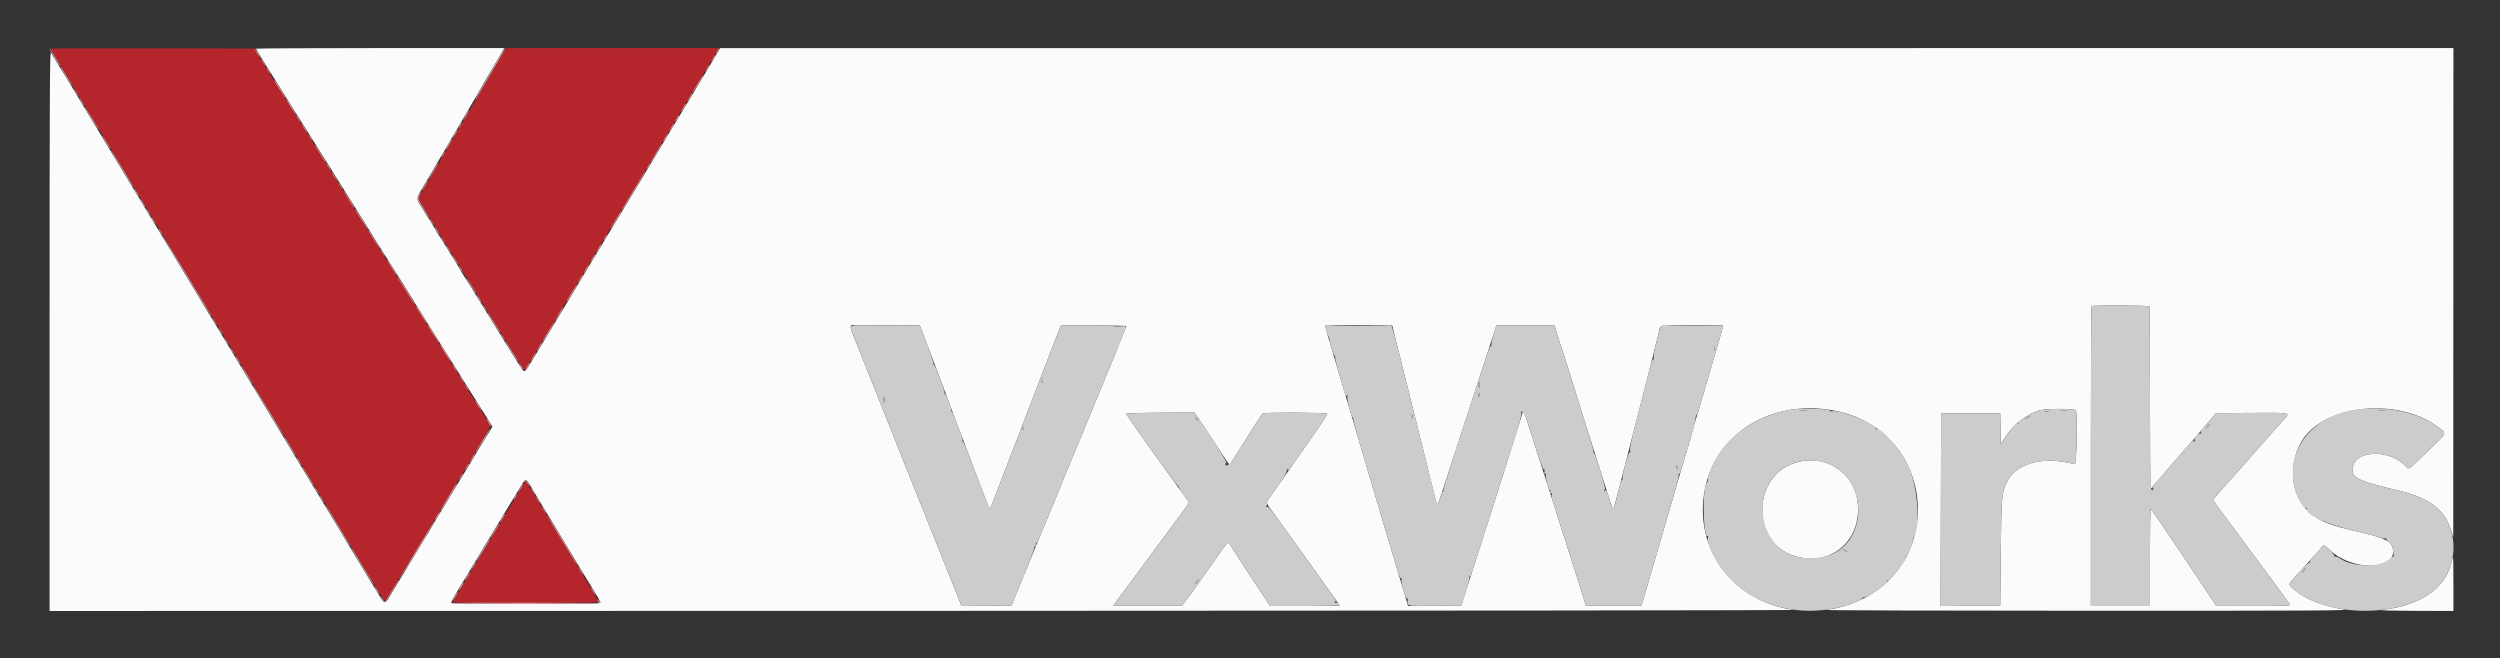 <svg xmlns="http://www.w3.org/2000/svg" role="img" viewBox="-8.25 -8.00 416.00 109.50"><rect x="-8.25" y="-8.00" width="416.00" height="109.50" fill="#333333" stroke="none"/><title>VxWorks logo</title><g fill-rule="evenodd"><path fill="#b5252c" d="M.167.093c0 .103 3.144 5.384 5.7 9.574.867 1.421 2.617 4.308 3.89 6.416 6.714 11.124 8.661 14.347 10.393 17.202 1.045 1.722 3.754 6.207 6.019 9.965 2.266 3.758 4.853 8.033 5.75 9.5.896 1.467 1.758 2.892 1.915 3.167.156.275.719 1.212 1.25 2.083.532.871 3.252 5.371 6.047 10 4.82 7.985 6.635 10.988 12.21 20.208 1.317 2.176 2.446 3.901 2.511 3.833.102-.109 3.794-6.204 9.766-16.124 1.049-1.742 3.219-5.337 4.822-7.99 1.716-2.838 2.885-4.94 2.842-5.107-.041-.156-.524-.985-1.074-1.843s-1.773-2.798-2.718-4.31c-.946-1.513-1.986-3.178-2.313-3.7-.326-.523-1.125-1.798-1.775-2.834-.65-1.036-3.153-5.033-5.563-8.883-5.326-8.508-8.755-13.968-9.261-14.75-.208-.321-1.71-2.721-3.337-5.333-1.628-2.613-3.881-6.213-5.008-8-1.127-1.788-3.431-5.463-5.119-8.167L34.044.083 17.105.041C7.789.018.167.041.167.093m75.487.366c-.145.252-1.452 2.483-2.904 4.958s-2.878 4.912-3.17 5.416c-.291.505-2.194 3.752-4.228 7.216-2.035 3.465-3.778 6.473-3.874 6.683-.154.337.045.74 1.613 3.284.984 1.596 2.202 3.576 2.706 4.401.505.825 1.088 1.762 1.295 2.083.385.597 2.17 3.487 8.325 13.473 1.925 3.124 3.537 5.682 3.583 5.684.046.002 1.827-2.901 3.959-6.452 2.132-3.55 4.466-7.43 5.187-8.622.721-1.191 3.617-5.991 6.436-10.666 2.819-4.675 6.222-10.317 7.563-12.538 1.341-2.221 2.67-4.433 2.953-4.917.283-.483 1.715-2.866 3.184-5.295 1.468-2.43 2.758-4.586 2.866-4.792l.197-.375-17.714.001-17.714.001-.263.457m3.294 71.9c-.136.215-1.258 2.079-2.493 4.141-1.235 2.063-3.868 6.437-5.85 9.722C68.622 89.506 67 92.225 67 92.264c0 .038 5.475.069 12.167.069 9.622 0 12.166-.043 12.166-.208 0-.115-.574-1.146-1.276-2.292-.702-1.145-3.32-5.473-5.818-9.616-2.498-4.144-4.655-7.695-4.793-7.892l-.25-.358-.248.392"/><path fill="#fbfbfb" d="M34.333.104c0 .057.763 1.314 1.696 2.792.932 1.478 1.888 2.999 2.125 3.38.236.381.879 1.415 1.429 2.297.55.883 1.221 1.958 1.49 2.391.528.849 1.016 1.621 2.495 3.953.523.825 2.145 3.412 3.604 5.75 1.46 2.337 3.049 4.875 3.533 5.639.483.763 1.072 1.701 1.308 2.083 2.093 3.381 3.27 5.264 4.236 6.778.204.32.813 1.283 1.353 2.139.54.856 1.133 1.794 1.317 2.084.185.289.89 1.427 1.567 2.527.676 1.1 1.469 2.375 1.762 2.833.292.458 1.419 2.258 2.503 4s2.39 3.824 2.902 4.627c.512.803 1.15 1.816 1.418 2.25.269.434.737 1.183 1.042 1.665 1.366 2.159 1.718 2.717 2.62 4.164l.961 1.54-.972 1.571c-.535.864-1.094 1.783-1.242 2.043-.149.261-1.228 2.048-2.399 3.973-1.171 1.925-2.549 4.194-3.063 5.043-.514.848-1.175 1.935-1.468 2.416-.294.481-.726 1.212-.96 1.625-.234.412-.519.899-.633 1.081-.114.183-.441.708-.727 1.167-.286.459-1.213 1.997-2.061 3.418-.848 1.421-1.708 2.846-1.913 3.167-.204.321-.806 1.315-1.336 2.208-1.18 1.986-1.119 1.986-2.3-.003-.529-.892-1.633-2.709-2.452-4.038-.819-1.33-1.705-2.792-1.968-3.25-.426-.742-5.28-8.777-8.408-13.917-.641-1.054-1.613-2.667-2.158-3.583-.546-.917-1.431-2.379-1.967-3.25-.535-.871-1.328-2.184-1.761-2.917-.432-.733-.904-1.521-1.048-1.75-.292-.464-5.228-8.631-5.692-9.417-.162-.275-1.207-2-2.323-3.833-1.954-3.213-6.019-9.945-8.093-13.404-.55-.917-1.922-3.189-3.049-5.048-6.79-11.204-8.972-14.81-9.433-15.591C4.95 8.476.538 1.208.226.755.036.477 0 7.749 0 47.046v46.621l145.625-.021c80.094-.012 145.175-.083 144.625-.158-10.592-1.442-17.143-10.858-14.603-20.988 2.38-9.491 12.724-14.719 23.186-11.719 8.743 2.506 13.741 11.275 11.525 20.219-1.668 6.73-7.324 11.513-14.775 12.493-.55.072 18.95.134 43.334.136 38.506.005 44.136-.025 42.837-.227-3.409-.53-6.228-1.632-8.129-3.179-1.125-.916-1.13-.94-.351-1.806 2.423-2.692 3.083-3.42 3.882-4.288.498-.54.997-1.109 1.11-1.262.183-.251.299-.187 1.101.6 3.551 3.482 10.92 3.576 10.589.134-.148-1.542-1.176-2.077-6.123-3.19-4.47-1.005-6.283-1.765-7.996-3.351-2.796-2.589-3.351-7.403-1.301-11.276 3.424-6.468 16.29-7.905 23.081-2.579 1.275 1.001 1.426.697-1.972 3.971-3.187 3.071-3.057 2.975-3.444 2.535-2.591-2.942-8.405-2.932-8.958.015-.327 1.747.675 2.268 7.422 3.856 5.286 1.245 7.81 3.12 8.926 6.632l.382 1.203.013-40.709L400 0 255.792.006 111.583.012l-2.25 3.773c-1.237 2.074-2.437 4.08-2.666 4.456-.229.376-.664 1.094-.966 1.596-.796 1.324-.897 1.49-1.466 2.411-.284.46-.884 1.458-1.334 2.218-1.463 2.474-6.352 10.588-10.766 17.867-1.195 1.971-2.302 3.809-2.461 4.084-.159.275-1.961 3.275-4.004 6.666-3.297 5.474-4.478 7.431-6.014 9.962-.236.388-.529.705-.653.705-.229 0-.35-.18-2.948-4.381-.809-1.309-1.697-2.739-1.972-3.178-.586-.935-2.353-3.803-2.833-4.598-.775-1.286-1.473-2.405-2.086-3.343-.359-.55-.704-1.113-.766-1.25-.1-.222-1.106-1.862-2.862-4.667-.315-.504-.715-1.12-.888-1.368-.173-.248-.315-.488-.315-.532 0-.074-1.269-2.129-2.608-4.222-.702-1.097-.698-1.204.087-2.534.355-.602 1.155-1.956 1.777-3.01.623-1.055 1.371-2.33 1.662-2.834.292-.504 1.191-2.041 1.998-3.416.806-1.375 1.707-2.913 2.001-3.417.294-.504 1.193-2.042 1.998-3.417.805-1.375 1.653-2.837 1.884-3.25.232-.412.585-1.012.786-1.333.2-.321.672-1.127 1.048-1.792L75.65 0H54.992C43.63 0 34.333.047 34.333.104M349.404 42.98c.05.081.094 6.896.099 15.144.004 8.249.052 15.042.108 15.098.055.055.257-.104.45-.353.192-.249 1.176-1.4 2.186-2.558 3.611-4.14 7.348-8.472 7.888-9.144l.335-.417 5.922-.041c6.487-.045 6.451-.051 5.559.919-1.051 1.143-2.352 2.604-4.115 4.622-.96 1.1-1.823 2.083-1.916 2.184-.094.101-.92 1.031-1.837 2.068-.916 1.036-2.21 2.488-2.875 3.228-.664.739-1.208 1.394-1.208 1.455 0 .111.805 1.202 8.667 11.752 2.245 3.014 4.107 5.573 4.137 5.688.042.164-1.259.208-6.1.208h-6.154l-5.395-8.083c-2.968-4.446-5.454-8.083-5.525-8.083-.072 0-.13 3.637-.13 8.083v8.083h-9.833V67.944c0-13.688.05-24.938.111-25 .168-.167 9.522-.133 9.626.036m-209.838 3.166l5.232.021.445 1.112c.245.612.812 2.093 1.26 3.292.448 1.198 1.312 3.492 1.92 5.096 1.456 3.838 2.025 5.355 2.501 6.666.216.596.701 1.871 1.076 2.834.376.962.933 2.425 1.238 3.25 1.199 3.237 2.957 7.829 3.083 8.055.177.316.151.369 1.424-2.972.611-1.604 1.286-3.367 1.5-3.917.214-.55 1.226-3.175 2.249-5.833 2.033-5.285 2.041-5.305 3.522-9.167.563-1.466 1.282-3.341 1.598-4.166 1.158-3.019 1.609-4.168 1.659-4.232.067-.085 10.784-.017 10.87.069.037.037-.854 2.301-1.98 5.032-1.126 2.73-2.495 6.051-3.042 7.381-.546 1.329-1.29 3.129-1.653 4s-1.187 2.858-1.83 4.416c-.643 1.559-1.433 3.471-1.755 4.25-.322.779-.918 2.242-1.323 3.25-.406 1.009-.841 2.059-.966 2.334-.126.275-.578 1.362-1.005 2.416-.427 1.054-.878 2.142-1.001 2.417-.204.455-1.403 3.369-3.669 8.917l-.851 2.083-4.16.044-4.16.045-.811-2.045c-.446-1.124-1.208-3.019-1.693-4.211-1.204-2.954-11.78-29.385-12.672-31.666-.394-1.009-1.323-3.333-2.064-5.165-1.457-3.604-1.472-3.679-.696-3.648.287.012 2.876.03 5.754.042m84.809 3.886c.526 2.137 1.106 4.447 1.288 5.135.182.687 1.388 5.525 2.68 10.75 2.81 11.362 2.492 10.182 2.673 9.897.08-.127.33-.793.554-1.481.225-.687 1.313-4.025 2.417-7.416 1.104-3.392 2.633-8.08 3.398-10.417.764-2.337 1.833-5.619 2.375-7.292l.985-3.041h9.703l.451 1.541c.248.848.517 1.692.597 1.875.139.316 1.455 4.473 2.506 7.917.266.871 1.054 3.383 1.751 5.583 4.582 14.458 4.337 13.716 4.485 13.568.077-.077.864-3.095 3.342-12.818.853-3.346 2.092-8.183 2.753-10.75.662-2.566 1.318-5.169 1.458-5.783.312-1.359-.333-1.226 5.649-1.17l5.022.046-.144.641c-.079.353-.325 1.232-.546 1.954-.221.722-.44 1.462-.487 1.646-.047.183-.286 1.008-.532 1.833-.245.825-.847 2.887-1.336 4.583-.489 1.696-1.003 3.421-1.141 3.834-.139.412-.375 1.2-.525 1.75-.57 2.087-.901 3.238-1.579 5.5-.867 2.888-1.572 5.291-3.4 11.583-.786 2.704-1.725 5.929-2.088 7.167-.363 1.237-.911 3.112-1.219 4.166l-.558 1.917h-9.273l-.411-1.333c-.226-.734-.81-2.571-1.297-4.084-.487-1.512-1.238-3.875-1.668-5.25-.43-1.375-.847-2.687-.926-2.916-.079-.229-.641-1.992-1.25-3.917-.608-1.925-1.62-5.075-2.247-7-.628-1.925-1.418-4.4-1.757-5.5-.627-2.036-.843-2.496-.971-2.07-.182.608-2.716 8.653-3.356 10.653-.396 1.238-1.145 3.6-1.664 5.25-1.194 3.788-1.788 5.651-2.608 8.167-.358 1.1-1.085 3.35-1.616 5l-.965 3-4.426.044-4.427.045-.543-1.878c-.298-1.033-.752-2.553-1.008-3.378-.256-.825-1.299-4.312-2.317-7.75-1.018-3.437-2.033-6.85-2.254-7.583-.379-1.252-1.875-6.325-3.197-10.833-.322-1.1-.836-2.825-1.142-3.834-.305-1.008-1.019-3.408-1.585-5.333-.566-1.925-1.203-4.062-1.415-4.75-.211-.687-.324-1.288-.25-1.333.074-.046 2.598-.069 5.609-.051l5.474.032.958 3.884m112.788 10.231c.308.308.149 8.997-.163 8.946-.138-.023-.812-.151-1.5-.285-4.455-.87-8.446.445-9.768 3.219-.913 1.914-.948 2.312-1.052 11.774l-.097 8.833-4.959.044-4.959.044.042-16.044.043-16.044h9.833l.047 2.582.046 2.582.683-1.082c1.419-2.247 3.717-4.025 5.913-4.577 1.144-.287 5.602-.281 5.891.008m-146.058 1.245c.34.473 1.623 2.409 2.851 4.301 1.227 1.893 2.285 3.46 2.35 3.484.064.023.687-.877 1.384-2 2.581-4.159 4.017-6.38 4.202-6.499.299-.191 10.571-.155 10.69.038.056.09-.558 1.101-1.365 2.245-1.432 2.03-4.073 5.814-5.856 8.389-.489.706-1.333 1.905-1.875 2.663-1.192 1.667-1.19 1.399-.022 2.982.53.718 2.065 2.843 3.411 4.722 1.346 1.879 3.649 5.091 5.119 7.138 1.47 2.046 2.673 3.753 2.673 3.792 0 .038-2.607.069-5.792.068l-5.792-.003-3.25-4.933c-1.787-2.713-3.317-5.075-3.4-5.247-.083-.173-.233-.312-.333-.31-.202.006-.264.09-4.515 6.135-1.633 2.323-3.052 4.256-3.153 4.294-.101.039-2.711.051-5.799.027l-5.614-.044 1.615-2.188c.889-1.203 1.78-2.403 1.98-2.667.2-.263.95-1.279 1.667-2.258.716-.979 2.427-3.289 3.802-5.135 1.375-1.845 2.737-3.7 3.025-4.121l.525-.767-.941-1.31c-.518-.721-1.47-2.04-2.115-2.932-4.216-5.828-7.41-10.352-7.41-10.495 0-.108 2.013-.178 5.66-.198l5.66-.031.618.86m99.645 7.408c-7.47 2.038-7.756 13.313-.396 15.603 6.094 1.897 11.328-2.648 10.485-9.102-.633-4.839-5.257-7.819-10.089-6.501M80.09 72.955c.363.617.735 1.249.827 1.404.091.155 1.554 2.573 3.25 5.374 1.695 2.802 3.316 5.489 3.6 5.972.504.857 2.805 4.63 3.534 5.795.2.321.365.677.365.792.001.164-2.593.208-12.416.208-8.484 0-12.417-.055-12.417-.173 0-.264.476-1.096 2.858-4.994 1.204-1.971 2.43-3.996 2.723-4.5.531-.911 5.975-9.909 6.429-10.625.362-.571.532-.469 1.247.747m319.511 12.856c-1.091 4.204-5.137 6.923-11.434 7.681-.677.082 1.34.139 5.375.153l6.458.022v-4.5c0-2.475-.023-4.5-.051-4.5-.028 0-.185.515-.348 1.144"/><path fill="#cccccb" d="M339.778 42.944c-.061.062-.111 11.312-.111 25v24.889h9.833V84.75c0-4.446.058-8.083.13-8.083.071 0 2.557 3.637 5.525 8.083l5.395 8.083h6.154c4.841 0 6.142-.044 6.1-.208-.03-.115-1.892-2.674-4.137-5.688C360.805 76.387 360 75.296 360 75.185c0-.061.544-.716 1.208-1.455.665-.74 1.959-2.192 2.875-3.228.917-1.037 1.743-1.967 1.837-2.068.093-.101.956-1.084 1.916-2.184 1.763-2.018 3.064-3.479 4.115-4.622.892-.97.928-.964-5.559-.919l-5.922.041-.333.417c-.385.482-.956 1.149-1.767 2.062-.457.514-.527.678-.347.807.178.127.168.143-.046.076-.373-.119-1.188.746-1.048 1.111.062.161.025.277-.088.277-.107 0-.14-.087-.075-.192.294-.477-.302.122-1.442 1.448-.682.794-2.197 2.541-3.366 3.882-1.94 2.227-2.455 2.919-1.932 2.596.122-.075.147-.045.068.082-.552.894-.584.093-.591-15.185-.005-8.253-.049-15.07-.099-15.151-.104-.169-9.458-.203-9.626-.036m-206.536 3.267c-.044.116.525 1.709 1.266 3.541.741 1.832 1.67 4.156 2.064 5.165.892 2.281 11.468 28.712 12.672 31.666.485 1.192 1.247 3.087 1.693 4.211l.811 2.045 4.162-.045 4.163-.044.779-1.917c.428-1.054 1.313-3.216 1.966-4.803.652-1.588 1.137-2.969 1.075-3.068-.071-.115-.032-.131.108-.045.162.101.194.043.124-.225-.052-.197-.039-.325.029-.283.132.082.258-.188 1.432-3.076.429-1.054.882-2.141 1.008-2.416.125-.275.56-1.325.966-2.334.405-1.008 1.001-2.471 1.323-3.25.322-.779 1.112-2.691 1.755-4.25.643-1.558 1.482-3.583 1.864-4.5.382-.916 1.095-2.641 1.584-3.833.489-1.192 1.832-4.451 2.985-7.242 2.437-5.901 2.284-5.317 1.352-5.176-.41.063-.803.055-.875-.016-.132-.129-9.172-.26-9.272-.134-.053.066-.488 1.176-1.662 4.235-.316.825-1.035 2.7-1.598 4.166-1.481 3.862-1.489 3.882-3.522 9.167-1.023 2.658-2.035 5.283-2.249 5.833-.214.55-.888 2.313-1.498 3.917-.609 1.604-1.167 2.978-1.239 3.053-.129.135-.39-.496-2.259-5.47-1.75-4.653-2.13-5.583-2.283-5.583-.084 0-.107-.073-.052-.162.055-.089-.083-.633-.308-1.209-.224-.575-.618-1.622-.874-2.326-.256-.705-.507-1.256-.557-1.225-.051.031-.102-.12-.115-.335-.033-.542-.912-2.743-1.096-2.743-.083 0-.11-.066-.06-.147.119-.192-1.519-4.586-1.738-4.659-.092-.031-.129-.118-.082-.195.073-.118-1.05-3.276-1.995-5.611l-.281-.695-5.196-.034c-2.857-.019-5.308-.035-5.445-.037-.138-.002-.394.058-.569.132-.226.096-.284.079-.199-.059.066-.107.076-.195.022-.195s-.135.095-.179.211m79.139-.088c-.19.063.181 1.684.429 1.877.059.046.126.271.151.5.081.776.751 2.825.893 2.737.078-.048.1.023.048.158-.052.135.324 1.642.835 3.349.511 1.707.931 3.157.932 3.221.002.065.083.006.181-.132.141-.197.16-.165.089.155-.096.43.697 3.55.874 3.442.057-.035.112.135.122.378.015.372 1.339 5.001 2.987 10.442.222.733 1.193 3.996 2.159 7.25 2.628 8.86 2.619 8.832 2.805 8.717.104-.064.128.006.061.181-.151.392.738 3.504.922 3.229.093-.139.13-.068.11.206-.08 1.086-.431 1.01 4.47.961l4.449-.044.717-2.167c.394-1.191.687-2.298.65-2.458-.037-.161-.009-.256.062-.212.071.044.259-.35.418-.875.158-.525.536-1.705.84-2.621.585-1.765.982-3.01 2.502-7.834.519-1.65 1.268-4.012 1.664-5.25.395-1.237 1.288-4.035 1.985-6.216.869-2.721 1.235-4.108 1.168-4.417-.066-.307-.048-.379.059-.227.087.122.218.197.292.166.074-.031.312.507.53 1.194 2.148 6.794 2.755 8.539 2.896 8.321.099-.156.118-.036.055.346-.078.466-.058.533.098.333.161-.206.18-.183.109.138-.098.446.542 2.725.732 2.607.07-.043.085.083.033.281-.068.262-.037.324.117.23.153-.095.182-.04.106.2-.06.188.103.932.38 1.729.266.769.634 1.886.818 2.482.561 1.82 1.864 5.935 2.797 8.833.487 1.513 1.071 3.35 1.297 4.084l.411 1.333h9.273l.558-1.917c.308-1.054.856-2.929 1.219-4.166.57-1.943 2.398-8.228 3.998-13.747.266-.915.446-1.815.402-2-.045-.185-.034-.232.023-.103.122.273.226-.023 1.307-3.734.427-1.466.935-3.191 1.128-3.833.193-.642.353-1.406.355-1.698.002-.292.057-.497.122-.457.125.077.328-.546 1.546-4.762.41-1.42.946-3.258 1.19-4.083.245-.825.483-1.65.53-1.833.047-.184.266-.924.487-1.646.221-.722.463-1.584.538-1.917l.136-.604-4.765-.052c-2.62-.029-4.905-.093-5.077-.143-.2-.058-.272-.025-.2.092.068.11.021.147-.118.094-.171-.066-.303.228-.508 1.127-.151.668-.427 1.775-.611 2.458-.187.692-.3 1.505-.255 1.834.061.447.049.489-.049.173-.102-.327-.297.245-.908 2.667-.429 1.696-1.307 5.146-1.954 7.667-.871 3.399-1.131 4.657-1.007 4.868.126.215.114.265-.049.203-.263-.101-1.391 4.112-1.188 4.439.076.124.06.166-.041.104-.1-.062-.32.517-.544 1.432-.996 4.067-.939 3.999-1.591 1.912-.559-1.79-.551-1.774-.754-1.454-.085.135-.156.167-.158.071-.001-.097.069-.247.156-.334.172-.172-1.594-5.949-1.849-6.047-.08-.031-.105-.121-.055-.201.049-.079-.479-1.929-1.173-4.11-.695-2.182-1.48-4.679-1.746-5.55-1.051-3.444-2.367-7.601-2.506-7.917-.08-.183-.348-1.023-.595-1.867l-.448-1.534h-9.739l-.447 1.46c-.247.803-.4 1.606-.342 1.784.073.223.059.257-.048.11-.106-.148-.378.473-.875 2-1.163 3.575-2.867 8.786-5.028 15.381-1.111 3.391-2.029 6.365-2.039 6.608-.01.243-.075.408-.143.365-.069-.042-.125 0-.125.094 0 .274-.693 2.046-.769 1.969-.039-.038-1.158-4.45-2.487-9.803-1.329-5.353-2.566-10.296-2.748-10.983-.182-.688-.763-3.007-1.291-5.154-.608-2.468-1.045-3.932-1.19-3.98-.126-.042-.184-.005-.13.083.087.14-9.158.134-10.142-.007-.186-.027-.425-.021-.529.014m64.752 4.066c-.053.334-.076.31-.153-.153-.055-.331-.03-.486.062-.394.084.084.125.33.091.547m-111.868 5.435c-.182.182-.307-.107-.176-.408.123-.286.132-.286.202.005.039.168.028.349-.026.403m72.698.501c-.003.453-.037.534-.124.294-.106-.289-.05-.919.08-.919.026 0 .046.281.044.625m-.032 1.832c-.179.18-.274-.071-.148-.391.118-.301.127-.301.185-.011.034.167.017.349-.037.402m-98.998.629c0 .416-.042.512-.143.33-.117-.209-.037-.916.105-.916.021 0 .038.264.038.586m151.15 1.532c-4.961.68-9.769 3.545-12.206 7.272-1.016 1.553-1.918 3.556-1.938 4.3-.009.339-.064.586-.122.55-.059-.036-.21.401-.337.972-.482 2.175-.18 8.367.392 8.014.118-.073.147.015.085.252-.133.51.139 1.39.908 2.939 3.579 7.206 12.354 10.748 21.235 8.571 1.744-.427 3.774-1.288 3.621-1.535-.06-.097-.025-.121.081-.056.408.253 4.123-2.251 3.962-2.67-.047-.123.011-.175.14-.126.366.141 2.985-3.258 2.985-3.874 0-.125.054-.227.12-.227.164 0 .994-1.982 1.05-2.507.025-.233.087-.496.138-.583 1.1-1.898.689-8.231-.75-11.553-1.177-2.715-4.724-6.887-5.466-6.429-.121.075-.156.053-.088-.056.416-.673-5.751-3.173-7.31-2.963-.432.058-.552.041-.34-.049.693-.295-4.334-.492-6.16-.242m41.21.133c-1.538.387-3.908 1.761-3.679 2.133.057.092.024.118-.073.058-.222-.137-1.384 1.152-2.227 2.473l-.638.999-.046-2.582-.047-2.582h-9.833l-.043 16.044-.042 16.044 4.959-.044 4.959-.044.097-8.833c.104-9.462.139-9.86 1.052-11.774 1.322-2.774 5.313-4.089 9.768-3.219.688.134 1.362.262 1.5.285.312.051.471-8.638.163-8.946-.285-.285-4.746-.295-5.87-.012m52.374-.075c-7.075 1.046-11.465 6.508-10.183 12.668.351 1.683 1.629 3.978 2.066 3.708.092-.057.119-.023.058.075-.533.863 3.531 2.729 8.26 3.792 1.493.336 3.145.759 3.67.941.526.182 1.034.282 1.13.223.095-.059.153-.043.128.035-.025.079.202.366.505.638.453.406.574.664.68 1.452.072.527.095.924.052.881-.042-.043-.374.177-.736.487-1.628 1.393-6.026 1.305-8.175-.163-.345-.236-.713-.376-.817-.312-.105.064-.145.045-.09-.044.055-.089-.306-.559-.802-1.046l-.901-.884-.881.962c-1.447 1.579-1.617 1.799-1.512 1.968.054.089.025.116-.065.06-.09-.056-.608.392-1.15.994-.543.603-1.266 1.405-1.608 1.784-.802.891-.799.91.329 1.828 5.982 4.868 19.28 4.445 23.961-.761 2.21-2.459 2.991-6.009 2.016-9.168-1.105-3.581-3.6-5.455-8.937-6.712-6.747-1.588-7.749-2.109-7.422-3.856.553-2.947 6.367-2.957 8.958-.015.387.44.257.536 3.444-2.535 3.398-3.274 3.247-2.97 1.972-3.971-3.333-2.614-8.77-3.795-13.95-3.029m-91.292.111c-.298.037-.785.037-1.083 0-.298-.037-.055-.067.541-.067.596 0 .84.03.542.067m43.25-.001c-.252.038-.665.038-.917 0s-.046-.069.459-.069c.504 0 .71.031.458.069m53.003 0c-.25.038-.7.039-1 .001-.3-.037-.095-.068.455-.069.55-.001.795.03.545.068m-56.001.162c-.159.042-.459.043-.667.003-.207-.04-.077-.074.29-.076.367-.001.536.031.377.073m-153.46.429c0 .091 1.403 2.125 3.118 4.52 4.628 6.46 5.506 7.637 5.587 7.488.04-.074.05-.039.02.079-.029.118.352.761.846 1.429l.899 1.216-.527.769c-.29.423-1.652 2.279-3.027 4.124-1.375 1.846-3.086 4.156-3.802 5.135-.717.979-1.467 1.995-1.667 2.258-.2.264-1.091 1.464-1.98 2.667l-1.615 2.188 5.614.044c3.088.024 5.698.012 5.799-.027.101-.038 1.52-1.971 3.153-4.294 4.251-6.045 4.313-6.129 4.515-6.135.1-.002.25.137.333.31.083.172 1.613 2.534 3.4 5.247l3.25 4.933 5.792.003c3.185.001 5.792-.058 5.792-.131 0-.249-.373-.508-.604-.419-.126.048-.23.001-.23-.106s.075-.148.167-.092c.357.221.087-.194-2.208-3.393-1.307-1.82-3.497-4.876-4.867-6.791-3.673-5.132-4.083-5.656-4.398-5.6-.205.036-.221.01-.063-.097.118-.08.168-.266.111-.412-.063-.166.146-.605.549-1.154 2.029-2.764 2.856-4.097 2.78-4.486-.065-.337-.055-.349.065-.075.152.348.152.348 2.781-3.465.55-.798 1.66-2.387 2.467-3.532.807-1.145 1.421-2.156 1.365-2.246-.119-.193-10.391-.229-10.69-.038-.185.119-1.62 2.338-4.188 6.477-1.166 1.88-2.037 2.677-2.037 1.865 0-.086.075-.109.166-.053.429.265-2.862-5.006-4.714-7.551l-.643-.884-5.655.031c-3.642.02-5.654.09-5.654.198m47.664.508c-.002.297-.033.318-.164.115-.213-.328-.213-.714 0-.583.091.056.165.267.164.468m102.822-.168c-.477.346-.986.594-.986.479 0-.145.613-.497.902-.518.084-.006.122.011.084.039m-138.58.766c-.105.105-.403-.319-.398-.566.001-.092.112-.022.245.154.134.177.202.362.153.412m168.123 1.025c-.199.186-.363.285-.363.22 0-.19.545-.739.64-.644.047.047-.077.238-.277.424m-197.098.449c-.179.18-.274-.071-.149-.391.119-.301.127-.301.186-.011.034.167.017.349-.037.402m133.12 5.458c7.667 1.997 7.653 14.103-.018 15.731-5.187 1.101-9.279-1.547-10.048-6.501-.955-6.155 4.094-10.785 10.066-9.23m-24.241 1.252c0 .157-.053.126-.144-.084-.078-.183-.143-.446-.143-.583 0-.158.053-.127.143.083.079.184.144.446.144.584m27.949 13.411c.178.135.249.245.157.245-.091 0-.312-.11-.49-.245s-.248-.245-.157-.245c.092 0 .313.11.49.245m76.31 3.297c-.174.206-.335.406-.359.444-.024.039-.044-.012-.044-.113 0-.191.453-.706.621-.706.054 0-.044.169-.218.375M191.068 88.75c-.289.442-.401.515-.401.262 0-.157.46-.679.599-.679.041 0-.048.188-.198.417"/><path fill="#c4c5c2" d="M177.564 46.287c.12.119 1.29.076 1.422-.053.038-.037-.293-.067-.736-.067s-.752.054-.686.12m43.731 0c.299.038.749.037 1-.001.25-.038.005-.069-.545-.068-.55.001-.755.032-.455.069m55.916-.001c.253.039.628.038.833-.002.205-.04-.002-.071-.461-.07-.458.002-.626.034-.372.072m-.231 3.75c.077.463.1.487.153.153.034-.217-.007-.463-.091-.547-.092-.092-.117.063-.062.394m-111.891 5.18c-.072.164-.083.345-.026.402.169.17.305-.068.228-.397-.07-.291-.079-.291-.202-.005m72.706.578c-.042.162-.023.443.044.625.087.24.121.159.124-.294.004-.683-.049-.786-.168-.331m-.012 1.772c-.068.173-.085.354-.037.402.152.152.286-.097.222-.413-.058-.29-.067-.29-.185.011m-99.032.764c-.058.181-.04.445.039.586.101.182.143.086.143-.33 0-.671-.035-.72-.182-.256m152.541 1.957c.298.037.785.037 1.083 0 .298-.037.054-.067-.542-.067-.596 0-.839.03-.541.067m43.416-.001c.252.038.665.038.917 0s.046-.069-.458-.069c-.505 0-.711.031-.459.069m52.92.001c.3.038.75.037 1-.001s.005-.069-.545-.068c-.55.001-.755.032-.455.069m-55.668.164c.208.04.508.039.667-.003.159-.042-.01-.074-.377-.073-.367.002-.497.036-.29.076m-105.457.581c.004.418.325.763.328.353.001-.201-.073-.412-.164-.468-.092-.057-.166-.005-.164.115m102.539.338c-.207.1-.375.246-.375.326 0 .115.509-.133.986-.479.166-.121-.27-.012-.611.153m-138.367.047c-.005.247.293.671.398.566.049-.05-.019-.235-.153-.412-.133-.176-.244-.246-.245-.154m168.435 1.387c-.404.446-.339.6.086.204.2-.186.324-.377.277-.424-.047-.047-.211.052-.363.22m-197.161.262c-.068.173-.084.354-.036.402.152.152.286-.097.222-.413-.059-.29-.067-.29-.186.011M270.69 69.5c0 .137.065.4.143.583.091.21.144.241.144.084 0-.138-.065-.4-.144-.584-.09-.21-.143-.241-.143-.083m27.903 14.078c.178.135.399.245.49.245.092 0 .021-.11-.157-.245-.177-.135-.398-.245-.49-.245-.091 0-.021.11.157.245m76.502 3.184c-.144.144-.262.344-.262.444 0 .101.02.152.044.113.024-.038.185-.238.359-.444.359-.427.256-.51-.141-.113m-184.166 1.833c-.24.239-.355.572-.198.572.035 0 .187-.188.337-.417.31-.473.248-.542-.139-.155"/><path fill="#e09fa2" d="M0 .045c0 .204 1.533 2.789 1.725 2.908.094.058.015-.151-.177-.465C1.356 2.174.929 1.467.6.917.27.367.001-.025 0 .045m34.254.383c.155.281.43.693.611.916l.329.406-.281-.511c-.155-.281-.43-.694-.611-.917l-.33-.405.282.511m41.151.098c-.158.307-1.165 2.057-2.239 3.891C71.023 8.075 70.787 8.5 70.894 8.5c.04 0 .582-.881 1.204-1.958s1.723-2.959 2.447-4.181S75.823.101 75.777.054c-.047-.047-.215.166-.372.472M111.083.5c-.142.275-.221.5-.175.5.046 0 .2-.225.342-.5.142-.275.221-.5.175-.5-.046 0-.199.225-.342.5m-.519.875c-.574.973-.612 1.056-.319.708.338-.403.63-.916.521-.916-.044 0-.135.093-.202.208m-75.252.708c.09.184.286.484.435.667l.271.333-.163-.333c-.09-.183-.286-.483-.435-.667l-.272-.333.164.333m74.252.959c-.574.973-.612 1.056-.319.708.338-.403.63-.917.521-.917-.044 0-.135.094-.202.209m-107.683.25c.42.784 1.83 3.041 1.899 3.041.051 0-.017-.168-.15-.375-.132-.206-.562-.918-.954-1.583-.393-.665-.747-1.208-.788-1.208-.041 0-.044.056-.007.125m34.264.125c.09.183.286.483.435.666l.272.334-.164-.334c-.09-.183-.286-.483-.435-.666l-.271-.334.163.334m71.92 2.125c-.344.573-.734 1.21-.865 1.416-.131.207-.198.375-.148.375.05 0 .372-.468.717-1.041.344-.573.733-1.211.864-1.417.131-.206.198-.375.148-.375-.05 0-.372.469-.716 1.042m-70.55.131c.146.226.584.917.974 1.535.389.619.747 1.125.795 1.125.048 0-.048-.206-.213-.458-.165-.252-.559-.891-.874-1.42-.315-.529-.657-1.014-.76-1.077-.103-.063-.068.069.078.295m-33.37 1.41c.09.184.286.484.435.667l.272.333-.164-.333c-.09-.183-.286-.483-.435-.667l-.271-.333.163.333m102.502.792c-.11.206-.308.563-.441.792-.231.399-.23.403.039.083.332-.395.799-1.25.682-1.25-.045 0-.171.169-.28.375M5.179 8.75c.206.367.446.742.533.833.25.262-.321-.794-.63-1.166-.153-.184-.109-.034.097.333m34.258-.042c.559.948 1.441 2.292 1.504 2.292.09 0 .06-.054-.819-1.458-.359-.573-.687-1.042-.73-1.042-.043 0-.023.094.045.208m66.191.834c-.133.206-.334.562-.445.791-.283.585.231-.039.584-.708.291-.552.201-.607-.139-.083m-99.594.666c.132.207.633 1.032 1.114 1.834.481.802.911 1.458.956 1.458.102 0 .152.089-1.095-1.958-.573-.94-1.08-1.709-1.128-1.709-.047 0 .022.169.153.375m63.583.25c-.729 1.313-.93 1.732-.702 1.459.32-.384.963-1.584.848-1.584-.042 0-.108.057-.146.125m-28.472.959c.09.183.286.483.435.666l.272.334-.164-.334c-.09-.183-.286-.483-.435-.666l-.271-.334.163.334m63.398-.042c-.091.115-.255.396-.363.625-.231.485.186.037.505-.542.185-.337.099-.388-.142-.083M68.25 12.833c-.142.275-.221.5-.175.5.046 0 .199-.225.342-.5.142-.275.221-.5.175-.5-.046 0-.2.225-.342.5m-26.163.095c.155.281.43.693.611.916l.33.406-.282-.511c-.155-.281-.43-.694-.611-.917l-.329-.405.281.511m61.541-.053c-.133.206-.334.563-.445.792-.283.584.231-.04.584-.709.291-.552.201-.606-.139-.083m-36 1c-.364.562-.691 1.232-.508 1.042.233-.243.921-1.417.829-1.417-.042 0-.187.169-.321.375m35 .667c-.364.562-.691 1.231-.508 1.041.233-.243.921-1.416.829-1.416-.042 0-.187.168-.321.375m-59.483.041c.09.184.286.484.435.667l.272.333-.164-.333c-.09-.183-.286-.483-.435-.667l-.271-.333.163.333m-34.276.25c.134.23.45.773.703 1.209.253.435.494.791.537.791.113 0-.806-1.604-1.17-2.042l-.312-.374.242.416m57.758.709c-.369.566-.854 1.564-.668 1.375.23-.235 1.09-1.75.993-1.75-.044 0-.19.168-.325.375m34.358 1.75c-1.05 1.758-1.023 1.708-.93 1.708.04 0 .395-.544.787-1.208.393-.665.822-1.377.955-1.584.133-.206.2-.375.15-.375-.05 0-.483.657-.962 1.459m-56.618-.75c.131.206.52.843.864 1.416.345.573.663 1.042.708 1.042.096 0 .058-.07-.898-1.625-.408-.665-.781-1.208-.827-1.208-.047 0 .022.168.153.375m-34.01.791c.138.23.981 1.636 1.874 3.125.892 1.49 1.661 2.709 1.709 2.709.048 0-.06-.244-.24-.542-.18-.298-.981-1.629-1.78-2.958-.798-1.33-1.533-2.492-1.633-2.584-.1-.091-.068.021.07.25m55.06.334c-.143.275-.221.5-.176.5.046 0 .2-.225.342-.5.143-.275.221-.5.176-.5-.046 0-.2.225-.342.5m-19.272 1.75c.09.183.286.483.435.666l.272.334-.164-.334c-.09-.183-.286-.483-.435-.666l-.271-.334.163.334m17.683.958c-.9 1.533-.861 1.458-.773 1.458.04 0 .393-.543.783-1.208.901-1.533.861-1.458.774-1.458-.041 0-.393.543-.784 1.208m35.902-1c-.573.973-.611 1.056-.319.708.339-.403.631-.916.521-.916-.043 0-.134.093-.202.208m-52.643 1.553c.155.281.43.693.611.916l.33.406-.282-.511c-.155-.281-.43-.694-.611-.917l-.329-.405.281.511m50.234 2.447c-.945 1.581-1.825 3.044-1.955 3.25-.131.206-.198.375-.149.375.049 0 .931-1.406 1.959-3.125 2.218-3.707 2.027-3.375 1.937-3.375-.041 0-.847 1.294-1.792 2.875m-34.537-1.25c-.039.069-.28.5-.538.958-.257.459-.39.759-.296.667.242-.234 1.101-1.75.992-1.75-.049 0-.12.056-.158.125m-14.639.458c.09.184.286.484.435.667l.272.333-.164-.333c-.09-.183-.286-.483-.435-.667l-.271-.333.163.333M14.229 23.75c.135.275.367.65.516.833.254.312.255.301.026-.166-.135-.275-.367-.65-.516-.834-.254-.311-.255-.301-.026.167m34.855.333c.172.275.57.933.886 1.462.315.529.644 1.006.731 1.06.189.116-1.481-2.615-1.745-2.855-.101-.092-.043.058.128.333m12.306.486l-.271.569.955 1.514c.526.833.991 1.515 1.034 1.515.091 0 .09-.001-.99-1.736-.82-1.316-.82-1.319-.555-1.875.146-.306.227-.556.182-.556-.046 0-.206.256-.355.569m-46.161.848c.135.275.367.65.516.833.254.312.255.301.026-.167-.135-.275-.367-.65-.516-.833-.254-.312-.255-.301-.026.167m.916 1.5c.09.183.286.483.435.666l.272.334-.164-.334c-.09-.183-.286-.483-.435-.666l-.271-.334.163.334m34.787.125c.453.8 1.96 3.125 2.025 3.125.045 0-.026-.169-.157-.375-.131-.207-.598-.957-1.037-1.667-.438-.71-.832-1.292-.873-1.292-.042 0-.023.094.042.209m43.51 1.105c-.316.538-.703 1.176-.861 1.416-.157.24-.248.437-.201.437.081 0 .625-.834 1.442-2.208.205-.344.332-.625.283-.625-.049 0-.347.441-.663.98m-77.39.27c.141.275.381.65.533.833.152.183.109.033-.097-.333-.455-.809-.795-1.199-.436-.5m46.26.166c.09.184.286.484.435.667l.271.333-.163-.333c-.09-.183-.286-.483-.435-.667l-.272-.333.164.333m.917 1.5c.135.275.367.65.516.834.254.311.255.301.026-.167-.135-.275-.367-.65-.516-.833-.254-.312-.255-.301-.026.166m-45.879.49c.192.327.382.594.421.594.118 0-.423-.971-.603-1.083-.093-.057-.011.163.182.489m34.912.219c.166.252.595.927.955 1.5.359.573.687 1.041.728 1.041.091 0 .038-.092-.989-1.708-.452-.71-.86-1.292-.908-1.292-.047 0 .049.207.214.459m39.155.708c-.143.275-.221.5-.176.5.046 0 .2-.225.342-.5.143-.275.221-.5.176-.5-.046 0-.2.225-.342.5m-73.544-.083c.401.753 7.867 13.038 8.001 13.166.117.111.146.111.089 0-.33-.639-7.864-13.034-8.003-13.166-.117-.111-.146-.111-.087 0m46.272.166c.09.184.286.484.435.667l.272.333-.164-.333c-.09-.183-.286-.483-.435-.667l-.271-.333.163.333m1.034 1.667c.206.367.446.742.533.833.25.262-.321-.794-.63-1.166-.153-.184-.109-.034.097.333m25.301-.208c-.109.206-.307.562-.44.791-.232.4-.23.403.038.084.333-.395.799-1.25.682-1.25-.045 0-.171.168-.28.375m-36.335.708c.09.183.286.483.435.667l.272.333-.164-.333c-.09-.184-.286-.484-.435-.667l-.271-.333.163.333m12.186 1.375c.292.481.568.875.614.875.112 0-.604-1.189-.904-1.5-.133-.138-.002.144.29.625m23.149-.417c-.109.207-.307.563-.44.792-.232.4-.23.403.038.083.333-.395.799-1.25.682-1.25-.045 0-.171.169-.28.375m-34.21.834c.588.998 1.443 2.291 1.514 2.291.048 0-.023-.168-.158-.375-.135-.206-.487-.768-.783-1.25-.296-.481-.574-.875-.617-.875-.044 0-.024.094.044.209m33.192.833c-.365.562-.692 1.232-.509 1.042.234-.243.921-1.417.83-1.417-.043 0-.187.169-.321.375m-21.317.042c.09.183.286.483.435.666l.272.334-.164-.334c-.09-.183-.286-.483-.435-.666l-.271-.334.163.334m20.317 1.625c-.365.562-.692 1.231-.509 1.041.234-.243.921-1.416.83-1.416-.043 0-.187.168-.321.375m-30.428.333c.131.206.785 1.256 1.454 2.333.669 1.077 1.249 1.959 1.29 1.959.092 0 .125.056-1.49-2.542-.727-1.169-1.36-2.125-1.407-2.125-.047 0 .021.169.153.375m11.506.333c.135.207.488.769.784 1.25.296.482.573.875.617.875.09 0 .061-.052-.819-1.458-.359-.573-.691-1.042-.739-1.042-.049 0 .022.169.157.375m17.419 1.834c-.956 1.555-.994 1.625-.898 1.625.045 0 .363-.469.708-1.042.344-.573.733-1.21.864-1.417.131-.206.2-.375.153-.375-.046 0-.419.544-.827 1.209m-15.73.875c.135.275.367.65.516.833.254.312.255.301.026-.167-.135-.275-.367-.65-.516-.833-.254-.312-.255-.301-.026.167m.916 1.5c.09.183.286.483.435.666l.272.334-.164-.334c-.09-.183-.286-.483-.435-.666l-.271-.334.163.334m-11.107.291c.134.207.561.882.951 1.5.389.619.747 1.125.795 1.125.048 0-.022-.168-.155-.375-.134-.206-.562-.881-.951-1.5-.389-.618-.747-1.125-.795-1.125-.049 0 .021.169.155.375m23.867.75c-.253.436-.569.98-.702 1.209l-.243.416.312-.374c.364-.438 1.283-2.042 1.17-2.042-.042 0-.284.356-.537.791m-11.872.417c.132.206.598.956 1.037 1.667.439.71.836 1.291.883 1.291.047 0-.022-.168-.153-.375-.131-.206-.598-.956-1.037-1.666-.438-.711-.836-1.292-.883-1.292-.047 0 .022.169.153.375m-45.815.875c.141.275.381.65.534.833.152.184.108.034-.098-.333-.454-.809-.794-1.199-.436-.5m55.773 1.875c-1.089 1.824-1.026 1.708-.929 1.708.045 0 .474-.656.953-1.458 1.054-1.766 1.023-1.708.926-1.708-.043 0-.471.656-.95 1.458m-20.056-.917c.51.875 1.78 2.792 1.85 2.792.048 0-.049-.206-.214-.458-.166-.252-.595-.927-.955-1.5-.359-.573-.687-1.042-.728-1.042-.041 0-.02.094.047.208m-34.79.542c.09.183.286.483.435.667l.272.333-.164-.333c-.09-.184-.286-.484-.435-.667l-.271-.333.163.333m47 1c.09.183.286.483.435.667l.272.333-.164-.333c-.09-.184-.286-.484-.435-.667l-.271-.333.163.333m-46 .667c.09.183.286.483.435.666l.272.334-.164-.334c-.09-.183-.286-.483-.435-.666l-.271-.334.163.334m46.792.625c.844 1.425 1.936 3.125 2.009 3.125.051 0-.015-.169-.146-.375-.131-.207-.598-.957-1.037-1.667-.438-.71-.832-1.292-.873-1.292-.042 0-.021.094.047.209m5.691.333c-.133.206-.334.563-.445.792-.283.584.231-.04.584-.709.291-.552.201-.606-.139-.083m-16.454.375c.739 1.251 1.503 2.417 1.582 2.417.098 0-1.562-2.686-1.802-2.917-.096-.092.003.133.22.5m-35.029.333c.09.184.286.484.435.667l.272.333-.164-.333c-.09-.183-.286-.483-.435-.667l-.271-.333.163.333m50.483.959c-.364.562-.691 1.231-.508 1.041.233-.243.921-1.416.829-1.416-.042 0-.187.168-.321.375m-49.565.541c.135.275.367.65.516.834.253.311.255.301.025-.167-.135-.275-.367-.65-.516-.833-.253-.312-.255-.301-.025.166m47.178 1.198c.141.292.34.583.441.645.224.138-.017-.336-.428-.843-.251-.309-.252-.295-.013.198m1.489-.239c-.067.114-.241.393-.385.618-.163.255-.182.362-.052.281.215-.133.777-1.108.638-1.108-.043 0-.133.094-.201.209m-12.585.375c.09.183.286.483.435.666l.272.334-.164-.334c-.09-.183-.286-.483-.435-.666l-.271-.334.163.334m-35.12.25c.139.229.575.963.969 1.63.395.668.747 1.184.784 1.147.075-.074-1.552-2.767-1.828-3.027-.098-.092-.064.021.075.25m36.287 1.583c.09.183.286.483.435.667l.271.333-.163-.333c-.09-.184-.286-.484-.435-.667l-.272-.333.164.333m.833 1.333c.09.184.286.484.435.667l.272.333-.164-.333c-.09-.183-.286-.483-.435-.667l-.271-.333.163.333m-35.01.625c.18.298 1.28 2.117 2.444 4.042 1.164 1.925 2.196 3.575 2.293 3.667.244.23.312.347-2.448-4.209-1.346-2.223-2.486-4.041-2.533-4.041-.047 0 .063.243.244.541m36.893 2.39c.585 1.024 1.075 1.653.638.819-.192-.367-.502-.854-.688-1.084-.28-.344-.271-.298.05.265m2.02 3.287c.203.395.394.658.424.584.054-.131-.602-1.302-.729-1.302-.035 0 .103.323.305.718m-.819 2.567c-1.239 2.049-1.425 2.381-1.328 2.381.043 0 .582-.843 1.198-1.875 1.327-2.222 1.273-2.125 1.181-2.125-.04 0-.513.729-1.051 1.619m-33.182-.16c.421.784 1.83 3.041 1.9 3.041.05 0-.017-.168-.15-.375-.133-.206-.562-.918-.955-1.583-.392-.665-.747-1.208-.787-1.208-.041 0-.045.056-.008.125m31.433 3.083c-.109.206-.307.563-.44.792-.232.399-.23.403.038.083.333-.395.799-1.25.682-1.25-.045 0-.171.169-.28.375m-29.251.542c.135.275.367.65.516.833.254.312.255.301.026-.167-.135-.275-.367-.65-.516-.833-.254-.312-.255-.301-.026.167m28.335.958c-.574.973-.612 1.056-.319.708.338-.403.63-.916.521-.916-.044 0-.135.093-.202.208m-27.361.667c.133.206.562.918.955 1.583.392.665.747 1.208.787 1.208.093 0 .12.05-.93-1.708-.479-.802-.912-1.458-.962-1.458-.05 0 .017.168.15.375m26.361 1c-.574.973-.612 1.056-.319.708.338-.403.63-.917.521-.917-.044 0-.135.094-.202.209m10.427 1.068c-.221.281-.217.288.051.078.16-.126.293-.163.295-.083.002.08.157.333.345.562.375.458.191-.007-.22-.557-.223-.298-.237-.298-.471 0m-11.548.765C65.673 75.74 64.944 77 65.056 77c.038 0 .578-.844 1.2-1.875.623-1.031 1.241-2.044 1.374-2.25.133-.206.197-.375.143-.375-.054 0-.203.169-.33.375m11.037 0c-.109.206-.307.563-.44.792-.232.399-.23.403.038.083.333-.395.799-1.25.682-1.25-.045 0-.171.169-.28.375m-34.335.375c.09.183.286.483.435.667l.272.333-.164-.333c-.09-.184-.286-.484-.435-.667l-.271-.333.163.333m36 .167c.09.183.286.483.435.666l.272.334-.164-.334c-.09-.183-.286-.483-.435-.666l-.271-.334.163.334m-2.728 1.25c-.143.275-.221.5-.176.5.046 0 .2-.225.342-.5.143-.275.221-.5.176-.5-.046 0-.2.225-.342.5m-32.365.083c.141.275.381.65.533.833.152.184.109.034-.097-.333-.455-.809-.795-1.199-.436-.5m36 .167c.141.275.381.65.533.833.152.183.109.033-.097-.333-.455-.809-.795-1.199-.436-.5m-34.918 1.625c.18.298 1.094 1.816 2.029 3.375.936 1.558 1.784 2.908 1.883 3 .1.091.069-.021-.07-.25-.138-.229-1.096-1.823-2.127-3.542C46.817 77.406 45.936 76 45.89 76c-.046 0 .064.244.244.542m35.918.041c.141.275.381.65.533.834.152.183.109.033-.097-.334-.455-.809-.795-1.199-.436-.5m-17.424.959c-.364.562-.691 1.231-.508 1.041.233-.243.921-1.416.829-1.416-.042 0-.187.168-.321.375m10.834.333c-.134.206-.334.563-.445.792-.283.584.231-.04.583-.709.291-.552.201-.606-.138-.083m7.405.042c.248.499 4.709 7.859 4.849 8 .111.111.139.111.084 0-.238-.487-4.706-7.859-4.848-8-.112-.111-.14-.111-.085 0M61.07 83.458c-1.535 2.544-2.827 4.7-2.871 4.792-.494 1.017 2.9-4.47 5.747-9.292.04-.068.038-.125-.005-.125-.044 0-1.335 2.082-2.871 4.625m12.999-3.25c-.767 1.284-.771 1.292-.686 1.292.038 0 .354-.469.703-1.042.785-1.293.785-1.291.686-1.291-.045 0-.361.468-.703 1.041m-1.755 2.917c-.481.802-.982 1.627-1.113 1.833-.132.207-.198.375-.148.375.05 0 .485-.656.966-1.458.481-.802.982-1.627 1.114-1.833.131-.207.198-.375.147-.375-.05 0-.485.656-.966 1.458m-22.095.167c.824 1.439 3.666 6.041 3.731 6.041.048 0-.019-.168-.15-.375-.131-.206-.973-1.593-1.87-3.083-.898-1.49-1.666-2.708-1.708-2.708-.041 0-.043.056-.003.125m20.428 2.583c-.11.206-.308.563-.441.792-.231.399-.23.403.039.083.332-.395.799-1.25.682-1.25-.045 0-.171.169-.28.375m17.532.875c.206.367.446.742.533.833.25.262-.321-.794-.63-1.166-.153-.184-.109-.034.097.333m-18.551.792c-.133.206-.334.562-.445.791-.283.585.231-.039.584-.708.291-.552.201-.607-.139-.083m-12.722 2.81l-1.116 1.851-.328-.518c-.18-.285-.366-.518-.411-.518-.046 0 .071.243.259.541.457.722.489.705 1.366-.722 1.374-2.235 1.519-2.486 1.432-2.486-.048 0-.589.833-1.202 1.852m11.722-1.144c-.133.207-.334.563-.445.792-.283.585.231-.039.584-.708.291-.553.201-.607-.139-.084m-14.399.709c.135.275.367.65.516.833.254.312.255.301.026-.167-.135-.275-.367-.65-.516-.833-.254-.312-.255-.301-.026.167m35.989.166c.141.275.381.65.534.834.152.183.108.033-.098-.334-.454-.809-.794-1.199-.436-.5m-22.59.792c-.364.562-.691 1.232-.508 1.042.233-.243.921-1.417.829-1.417-.042 0-.187.169-.321.375m23.65 1.085l.095.378-12.254-.044c-6.74-.024-12.219.012-12.177.081.108.175 24.518.158 24.626-.017.048-.078-.018-.285-.148-.458-.226-.302-.232-.299-.142.06"/></g></svg>